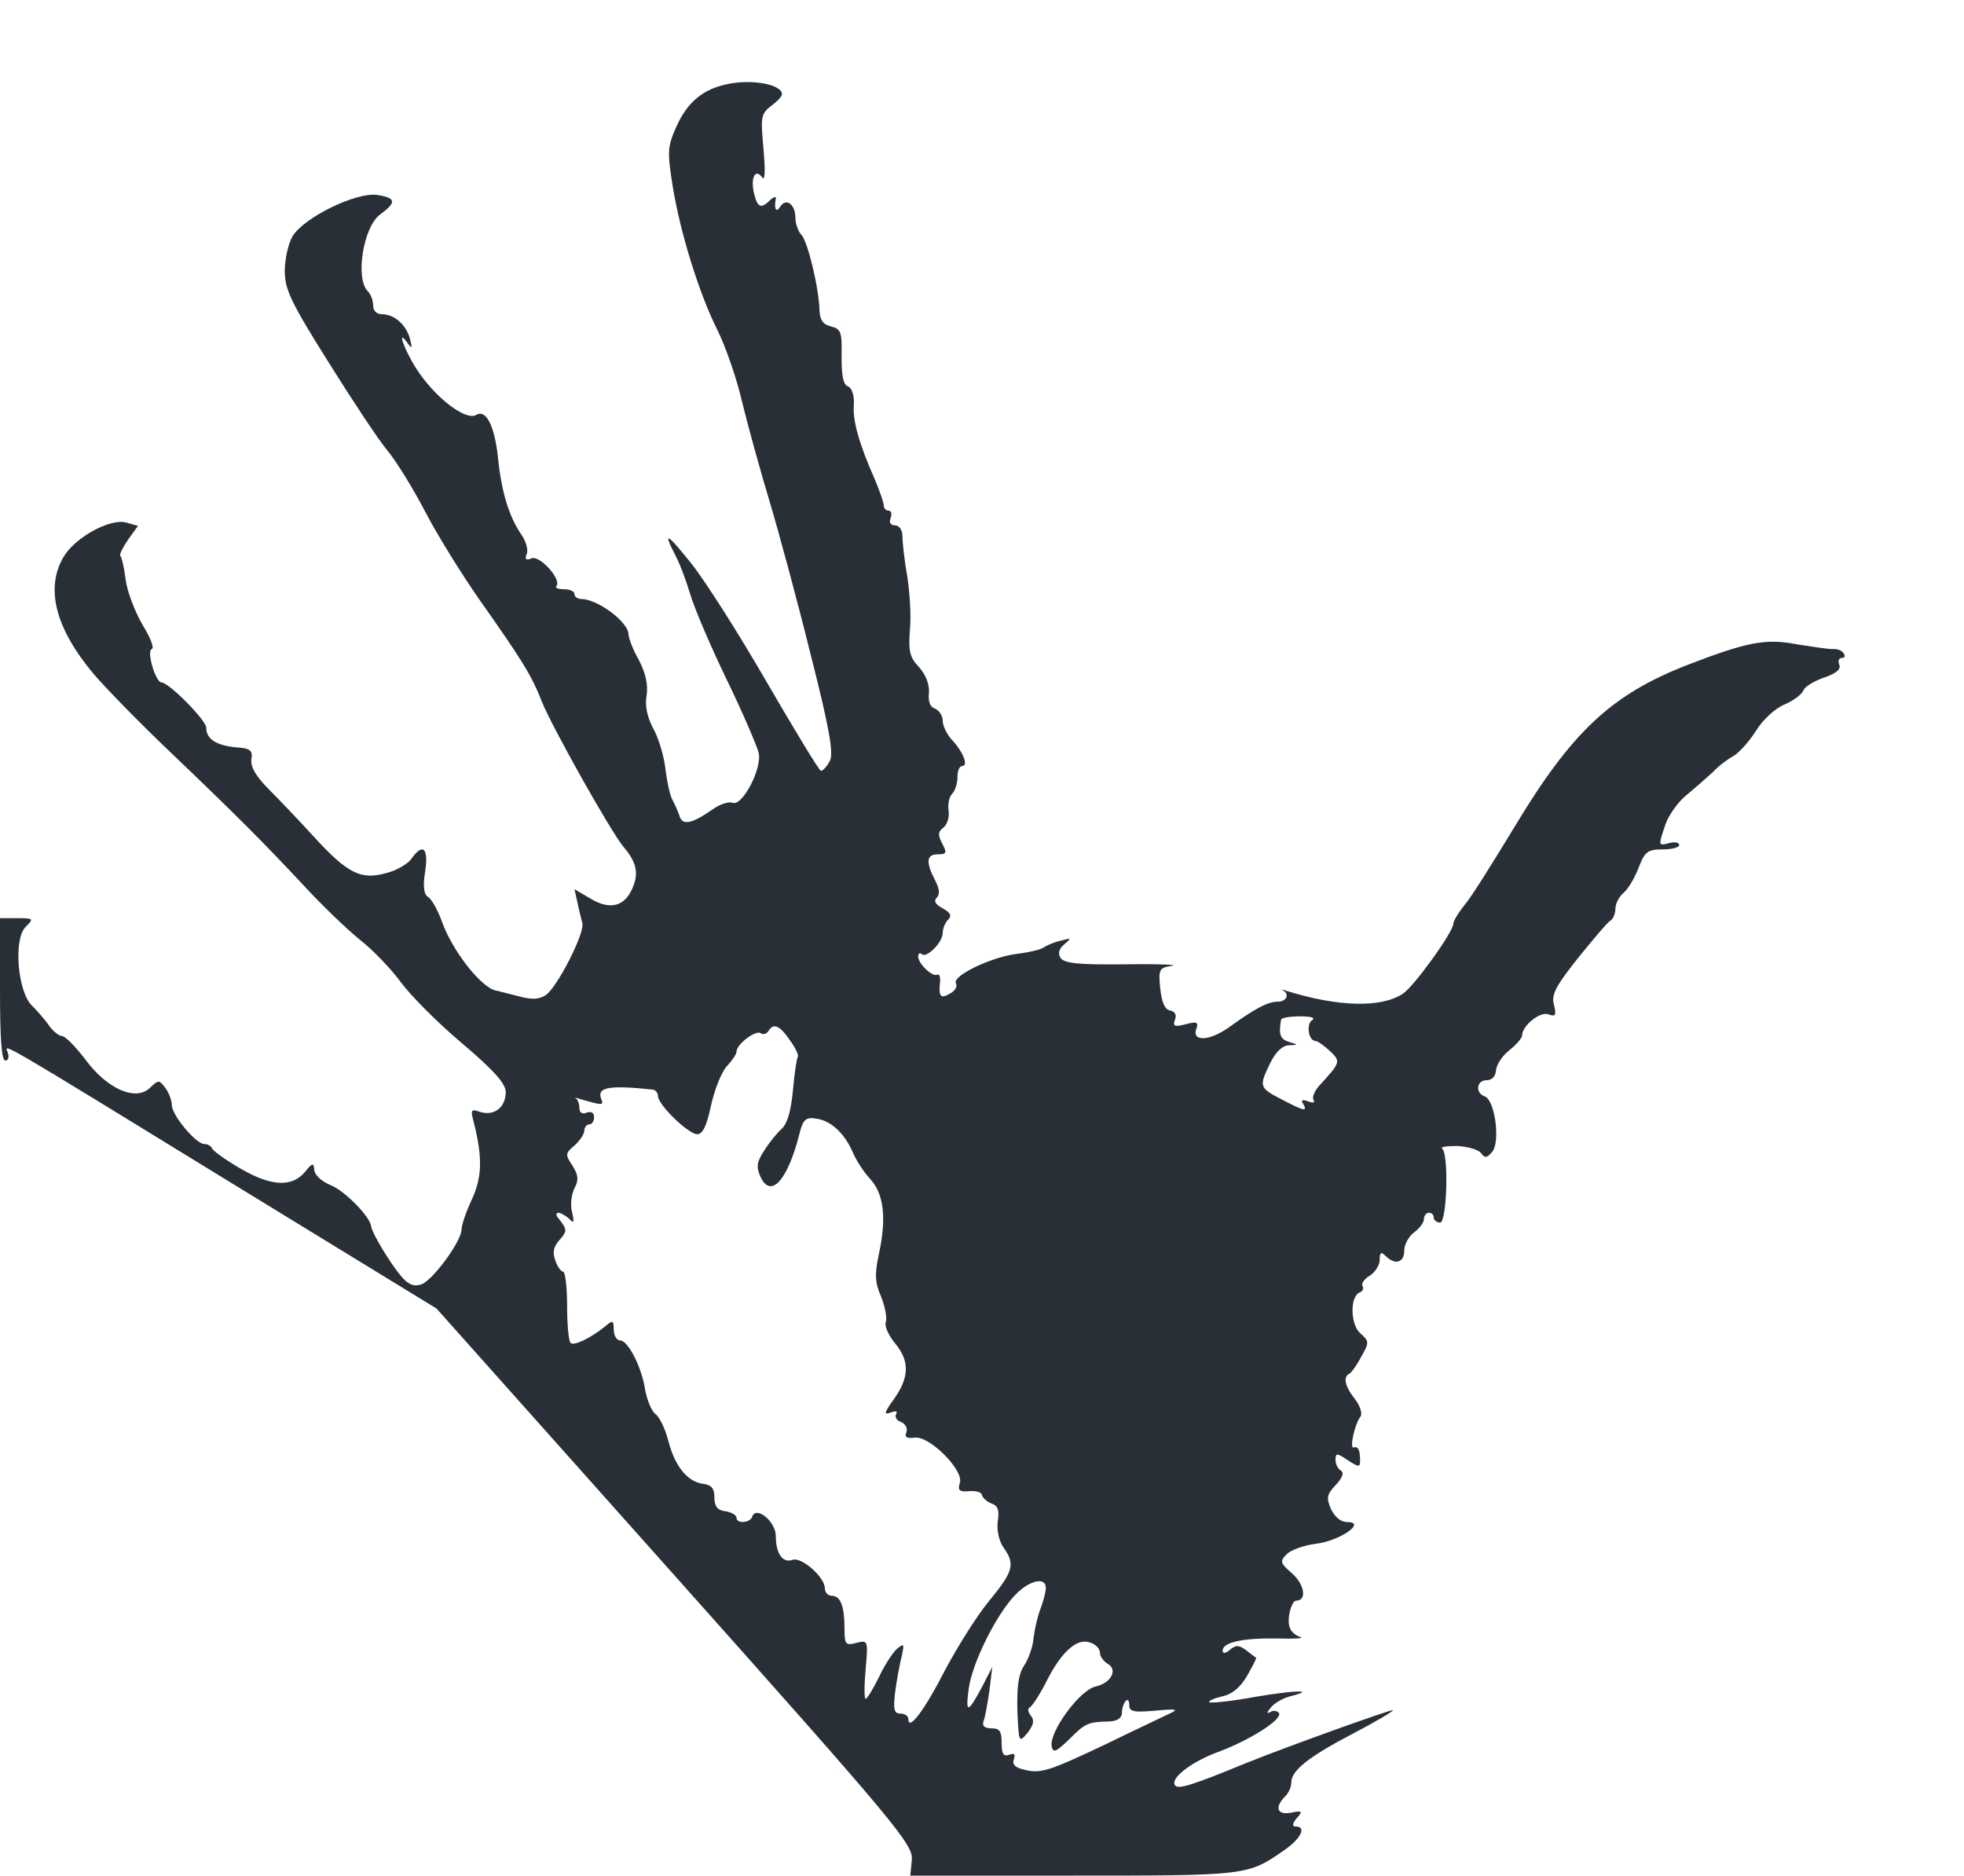 <?xml version="1.0" standalone="no"?>
<!DOCTYPE svg PUBLIC "-//W3C//DTD SVG 20010904//EN"
 "http://www.w3.org/TR/2001/REC-SVG-20010904/DTD/svg10.dtd">
<svg version="1.0" xmlns="http://www.w3.org/2000/svg"
 width="400pt" height="382pt" viewBox="0 0 400 382"
 preserveAspectRatio="xMidYMid meet">
<g transform="translate(0,382) scale(0.1,-0.1)"
fill="#292F36" stroke="none">
<path d="M1483 3649 c-51 -10 -83 -37 -105 -86 -19 -42 -19 -52 -8 -122 15
-93 53 -217 91 -293 16 -32 39 -97 50 -145 12 -49 37 -140 56 -203 19 -63 57
-204 84 -313 39 -153 47 -202 39 -217 -6 -11 -14 -20 -18 -20 -4 1 -53 82
-110 180 -57 99 -126 207 -153 241 -51 64 -60 69 -33 17 9 -17 22 -52 30 -79
8 -27 41 -105 74 -173 33 -68 62 -136 65 -149 8 -31 -33 -110 -53 -102 -8 3
-26 -3 -40 -13 -43 -30 -62 -34 -68 -14 -3 9 -10 25 -15 34 -5 10 -11 38 -14
64 -3 25 -14 62 -25 81 -12 23 -17 46 -13 67 3 22 -2 45 -16 72 -12 21 -21 45
-21 52 0 25 -63 72 -96 72 -8 0 -14 5 -14 10 0 6 -10 10 -22 10 -12 0 -18 3
-15 6 12 13 -33 63 -50 57 -12 -5 -15 -2 -10 9 3 9 -2 26 -11 39 -25 36 -41
87 -48 159 -7 63 -24 97 -44 85 -21 -13 -84 35 -122 94 -26 41 -41 85 -17 51
8 -11 9 -9 4 10 -8 29 -32 50 -57 50 -11 0 -18 7 -18 18 0 10 -5 23 -11 29
-26 26 -9 131 25 156 34 25 33 34 -6 40 -43 6 -149 -46 -172 -84 -9 -15 -16
-47 -16 -71 0 -37 12 -63 88 -184 48 -77 101 -157 119 -179 18 -21 54 -79 80
-129 26 -50 77 -131 112 -181 84 -119 104 -151 125 -205 20 -50 140 -264 166
-295 25 -29 31 -52 20 -79 -15 -41 -45 -51 -86 -27 l-34 20 6 -27 c3 -15 8
-34 10 -42 6 -19 -52 -133 -75 -147 -14 -9 -29 -9 -55 -2 -20 5 -39 10 -43 11
-30 2 -93 82 -114 144 -8 21 -20 43 -27 47 -9 6 -11 21 -6 53 7 47 -5 58 -28
25 -7 -10 -30 -24 -51 -29 -52 -15 -79 -1 -147 73 -30 33 -72 77 -93 98 -25
25 -37 45 -35 60 3 19 -2 23 -32 25 -40 4 -60 17 -60 40 0 15 -76 92 -91 92
-12 0 -31 64 -20 68 6 2 -3 24 -19 50 -15 26 -31 67 -34 91 -3 24 -8 46 -11
49 -2 3 5 17 16 33 l20 28 -25 7 c-33 8 -104 -31 -127 -71 -37 -64 -16 -145
62 -238 24 -28 93 -99 154 -157 134 -128 191 -185 275 -275 36 -39 87 -88 113
-109 27 -21 64 -60 83 -86 19 -26 74 -82 124 -124 66 -56 90 -83 90 -100 0
-31 -23 -49 -51 -41 -20 7 -21 5 -14 -21 18 -72 17 -111 -4 -157 -12 -25 -21
-53 -21 -61 0 -24 -59 -104 -82 -112 -16 -5 -27 0 -42 18 -22 26 -59 88 -60
100 -2 20 -53 72 -82 84 -20 8 -34 22 -34 32 -1 14 -4 14 -19 -5 -27 -32 -70
-29 -133 8 -29 17 -54 35 -56 40 -2 5 -9 9 -16 9 -17 0 -66 59 -66 79 0 10 -6
25 -13 35 -13 17 -14 17 -31 1 -29 -29 -88 -3 -132 57 -20 26 -41 48 -48 48
-6 0 -18 10 -26 21 -8 12 -24 30 -35 41 -29 28 -38 135 -13 160 17 17 17 18
-17 18 l-35 0 0 -145 c0 -99 3 -145 11 -145 6 0 8 7 5 16 -7 19 -34 35 476
-278 l397 -243 486 -545 c453 -508 485 -547 482 -578 l-3 -32 332 0 c351 0
355 0 427 50 36 24 49 50 26 50 -8 0 -7 6 2 17 13 14 11 16 -12 11 -28 -5 -34
11 -11 34 7 7 12 19 12 28 0 24 35 52 127 100 46 24 81 45 80 47 -3 2 -213
-73 -302 -109 -107 -44 -134 -52 -141 -45 -13 13 28 46 82 67 69 25 136 68
129 81 -4 5 -12 6 -18 2 -8 -4 -7 -1 1 9 7 9 24 19 39 23 56 14 12 13 -71 -1
-48 -9 -90 -13 -93 -11 -2 3 9 8 26 12 20 4 37 18 51 42 11 20 20 36 18 37 -2
1 -11 8 -20 15 -15 11 -21 11 -33 1 -9 -8 -15 -8 -15 -2 0 17 40 26 110 25 36
-1 58 0 48 3 -9 3 -19 11 -21 19 -7 16 3 55 13 55 22 0 17 33 -8 55 -25 22
-26 25 -11 40 8 8 35 18 60 21 48 6 103 44 63 44 -13 0 -25 10 -33 26 -10 23
-9 30 9 49 14 15 18 25 11 30 -6 3 -11 13 -11 22 0 14 3 14 25 -1 22 -14 25
-15 25 -1 0 22 -4 30 -13 27 -9 -3 2 48 14 63 4 6 -1 22 -11 35 -21 26 -25 46
-12 52 4 2 15 17 24 34 17 30 17 32 -2 49 -20 18 -21 76 0 83 5 2 8 8 5 13 -3
4 3 14 15 21 11 7 20 22 20 32 0 16 3 17 12 8 19 -19 38 -14 38 11 0 12 9 29
20 37 11 8 20 20 20 27 0 7 5 13 10 13 6 0 10 -4 10 -10 0 -5 6 -10 13 -10 14
0 18 141 4 151 -4 3 9 5 30 5 21 -1 43 -7 49 -14 8 -11 12 -11 23 2 17 20 6
105 -15 113 -20 7 -17 33 4 33 11 0 18 8 19 21 1 11 13 29 27 40 14 11 26 25
26 30 0 20 37 50 54 43 14 -5 16 -2 11 19 -6 21 3 38 49 96 31 38 60 73 66 76
5 3 10 14 10 24 0 10 7 24 16 32 9 7 23 30 31 51 13 34 19 38 49 38 19 0 34 4
34 9 0 5 -9 7 -20 4 -23 -6 -23 -6 -8 38 6 18 25 45 42 59 17 14 41 35 54 47
12 13 31 27 42 33 11 6 32 29 46 51 14 23 39 46 58 54 19 8 36 21 39 29 3 8
22 19 42 26 24 8 35 17 31 26 -3 8 -1 14 5 14 6 0 8 4 4 9 -3 6 -13 10 -23 9
-9 0 -42 5 -74 10 -62 12 -101 4 -218 -41 -158 -61 -238 -136 -356 -332 -43
-71 -88 -143 -101 -158 -13 -16 -23 -33 -23 -38 0 -17 -80 -128 -103 -143 -44
-29 -131 -27 -237 6 -8 3 -12 3 -7 1 14 -8 7 -23 -10 -23 -21 0 -47 -14 -101
-53 -40 -28 -76 -29 -65 -1 4 12 0 14 -22 8 -23 -6 -27 -4 -22 9 4 10 0 17
-10 19 -11 2 -17 17 -20 45 -4 39 -2 42 24 46 15 2 -27 4 -95 3 -97 -1 -124 2
-132 13 -6 10 -3 19 8 28 15 13 14 13 -8 7 -14 -3 -29 -10 -35 -14 -5 -4 -31
-10 -56 -13 -52 -7 -131 -45 -122 -60 3 -5 -1 -13 -8 -18 -22 -14 -27 -11 -25
16 2 13 0 22 -5 20 -9 -6 -39 22 -39 37 0 6 3 8 7 5 9 -10 43 23 43 43 0 9 5
21 11 27 8 8 5 14 -11 23 -15 8 -19 15 -12 22 7 7 5 19 -4 36 -19 37 -17 52 6
52 18 0 19 3 9 22 -9 17 -9 24 2 32 8 6 13 22 11 35 -2 13 1 28 7 34 6 6 11
21 11 34 0 13 4 23 10 23 13 0 1 30 -22 54 -10 11 -18 28 -18 38 0 10 -7 21
-16 25 -10 3 -14 15 -12 32 1 17 -6 36 -20 52 -19 20 -22 32 -19 74 3 27 0 77
-5 110 -6 33 -10 70 -10 83 0 13 -7 22 -15 22 -9 0 -13 6 -9 15 3 8 1 15 -4
15 -6 0 -10 5 -10 10 0 6 -8 29 -18 53 -32 72 -46 121 -43 153 1 19 -4 34 -12
37 -10 4 -13 22 -13 61 1 49 -1 56 -21 61 -17 4 -23 13 -24 33 -1 45 -24 141
-37 154 -6 6 -12 22 -12 34 0 28 -19 42 -31 23 -8 -13 -13 -5 -9 16 1 6 -4 4
-11 -2 -19 -19 -26 -16 -33 12 -8 32 2 53 16 34 6 -9 7 12 3 57 -6 68 -6 72
19 91 20 16 23 23 13 31 -17 14 -66 19 -104 11z m1189 -1907 c-12 -8 -7 -42 7
-42 4 0 17 -9 29 -20 23 -22 23 -23 -21 -71 -10 -11 -15 -24 -12 -29 4 -6 -1
-7 -11 -3 -12 4 -15 3 -10 -5 10 -17 2 -15 -44 9 -46 24 -46 26 -23 74 11 22
24 35 37 36 21 1 21 1 1 7 -18 6 -21 15 -16 45 0 4 18 7 39 7 23 0 32 -3 24
-8z m-1063 -41 c11 -15 18 -30 16 -33 -2 -2 -7 -33 -10 -68 -4 -44 -12 -70
-24 -80 -9 -8 -25 -28 -35 -44 -15 -23 -16 -33 -7 -53 21 -45 55 -7 79 87 7
29 13 35 32 32 31 -3 59 -29 76 -67 7 -17 23 -42 36 -56 28 -30 34 -79 18
-153 -9 -42 -8 -59 5 -88 8 -21 12 -43 9 -51 -3 -8 6 -27 19 -43 30 -36 29
-69 -2 -113 -20 -28 -22 -33 -7 -28 10 4 15 3 11 -3 -3 -6 1 -13 10 -16 9 -4
14 -13 11 -21 -4 -10 0 -13 17 -11 30 4 100 -66 92 -92 -5 -15 -1 -19 19 -17
14 1 25 -2 26 -8 1 -5 9 -13 19 -17 13 -4 17 -14 13 -36 -2 -18 2 -40 12 -54
24 -34 20 -48 -29 -108 -25 -30 -65 -94 -90 -141 -42 -82 -75 -126 -75 -100 0
6 -7 11 -16 11 -13 0 -15 8 -11 43 3 23 9 56 13 72 6 27 6 29 -9 17 -9 -8 -26
-34 -37 -58 -12 -24 -24 -44 -27 -44 -3 0 -3 27 0 60 5 59 5 60 -19 54 -22 -6
-24 -3 -24 29 0 45 -8 67 -26 67 -8 0 -14 7 -14 15 0 23 -48 65 -66 58 -20 -7
-34 13 -34 49 0 29 -40 62 -48 39 -4 -13 -32 -15 -32 -2 0 5 -10 11 -22 13
-17 2 -23 10 -23 28 0 19 -6 26 -24 28 -32 5 -57 37 -70 88 -6 23 -17 47 -26
54 -8 6 -17 28 -21 49 -7 47 -35 101 -51 101 -7 0 -13 10 -13 22 0 19 -2 20
-17 7 -31 -25 -65 -41 -71 -34 -4 4 -7 38 -7 76 0 38 -4 69 -8 69 -4 0 -12 10
-16 23 -6 16 -4 27 8 41 17 19 16 22 -1 44 -6 6 -6 12 -1 12 5 0 15 -6 22 -12
10 -11 11 -8 6 14 -4 14 -1 36 5 48 9 17 8 26 -4 46 -15 22 -15 25 4 41 11 10
20 23 20 30 0 7 5 13 10 13 6 0 10 7 10 15 0 9 -6 12 -15 9 -9 -4 -15 0 -15 9
0 8 -3 17 -7 20 -5 2 -1 2 7 -1 49 -14 50 -14 44 1 -8 23 18 27 104 18 6 0 12
-6 12 -13 0 -18 62 -78 80 -78 11 0 19 16 28 58 7 32 21 68 32 80 11 12 20 25
20 30 0 15 38 44 49 38 5 -4 12 -2 16 4 10 17 23 12 44 -19z m521 -1115 c0 -8
-5 -27 -11 -43 -6 -15 -12 -42 -14 -59 -1 -17 -10 -42 -19 -56 -12 -18 -15
-43 -14 -92 3 -66 3 -66 21 -45 12 16 14 25 7 34 -7 9 -8 15 -1 19 5 4 20 27
32 51 30 60 62 89 88 80 12 -3 21 -13 21 -20 0 -8 7 -18 15 -23 23 -12 8 -40
-24 -47 -32 -7 -95 -93 -89 -122 3 -14 9 -11 36 15 33 33 38 35 82 36 16 1 25
7 25 18 0 9 4 20 8 24 4 4 7 0 7 -9 0 -13 9 -15 53 -11 45 4 49 3 27 -7 -14
-7 -70 -33 -125 -60 -120 -57 -136 -62 -170 -53 -18 4 -24 11 -20 21 3 11 1
13 -10 9 -11 -4 -15 2 -15 24 0 24 -4 30 -21 30 -14 0 -19 5 -16 14 3 7 8 35
12 62 l6 49 -20 -39 c-30 -56 -35 -57 -28 -5 7 52 56 151 95 191 29 30 62 37
62 14z"/>
</g>
</svg>
